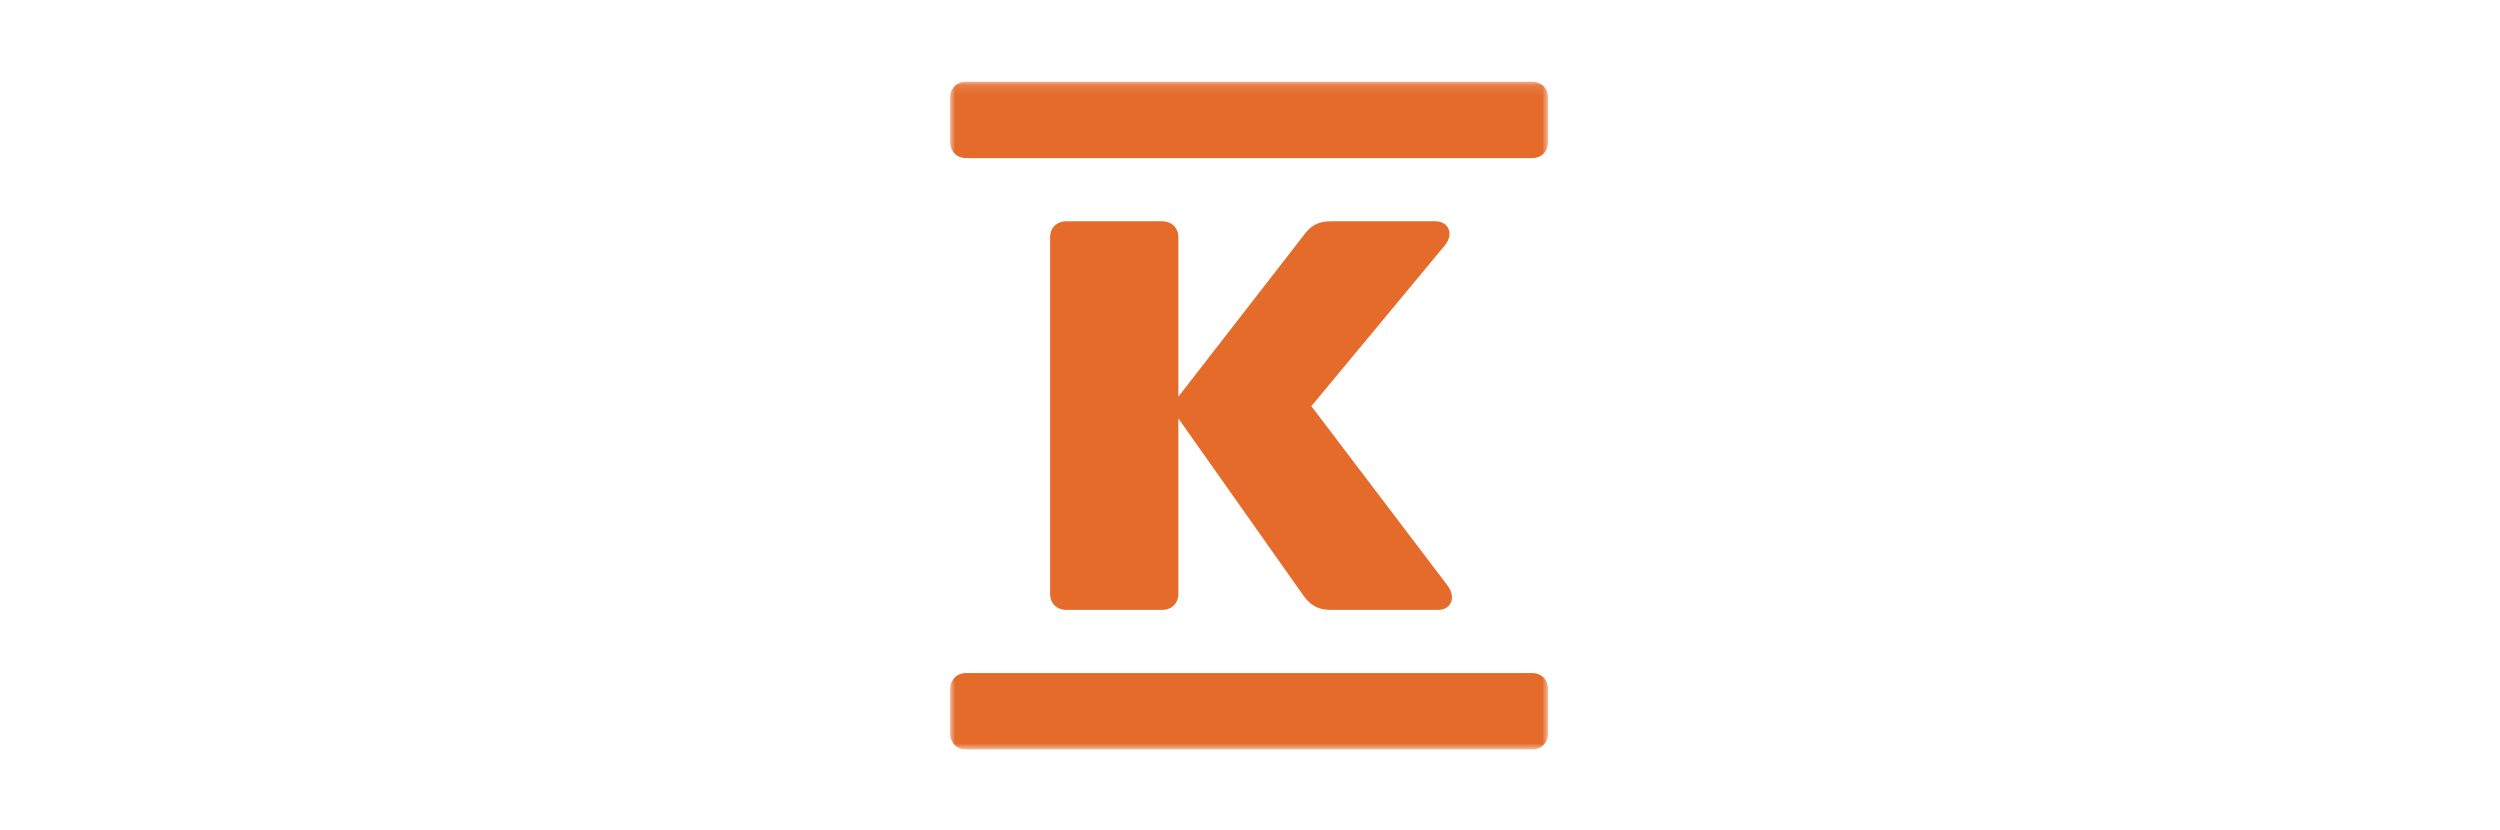 <svg xmlns="http://www.w3.org/2000/svg" xmlns:xlink="http://www.w3.org/1999/xlink" width="247" height="82" version="1.1" viewBox="0 0 247 82"><title>kesko</title><desc>Created with Sketch.</desc><defs><polygon id="path-1" points="0 .118 59.076 .118 59.076 66.078 0 66.078"/></defs><g id="kesko" fill="none" fill-rule="evenodd" stroke="none" stroke-width="1"><g id="K-logo-Pantone-(EPS)" transform="translate(93.873, 7.955)"><mask id="mask-2" fill="#fff"><use xlink:href="#path-1"/></mask><path id="Fill-1" fill="#E46B2A" d="M0,6.082 C0,7.013 0.653,7.666 1.584,7.666 L57.492,7.666 C58.423,7.666 59.076,7.013 59.076,6.082 L59.076,1.702 C59.076,0.771 58.423,0.118 57.492,0.118 L1.584,0.118 C0.653,0.118 0,0.771 0,1.702 L0,6.082 Z M0,64.505 C0,65.437 0.653,66.089 1.584,66.089 L57.492,66.089 C58.423,66.089 59.076,65.437 59.076,64.505 L59.076,60.126 C59.076,59.194 58.423,58.542 57.492,58.542 L1.584,58.542 C0.653,58.542 0,59.194 0,60.126 L0,64.505 Z M48.266,52.298 C49.385,52.298 50.038,51.18 49.199,49.969 L35.688,32.172 L48.919,16.238 C49.85,15.027 49.106,13.909 47.987,13.909 L37.552,13.909 C36.246,13.909 35.501,14.468 34.849,15.4 L22.549,31.24 L22.549,15.493 C22.549,14.561 21.897,13.909 20.965,13.909 L11.461,13.909 C10.529,13.909 9.877,14.561 9.877,15.493 L9.877,50.714 C9.877,51.647 10.529,52.298 11.461,52.298 L20.965,52.298 C21.897,52.298 22.549,51.647 22.549,50.714 L22.549,33.384 L34.849,50.808 C35.501,51.74 36.246,52.298 37.552,52.298 L48.266,52.298 L48.266,52.298 Z" mask="url(#mask-2)"/></g></g></svg>